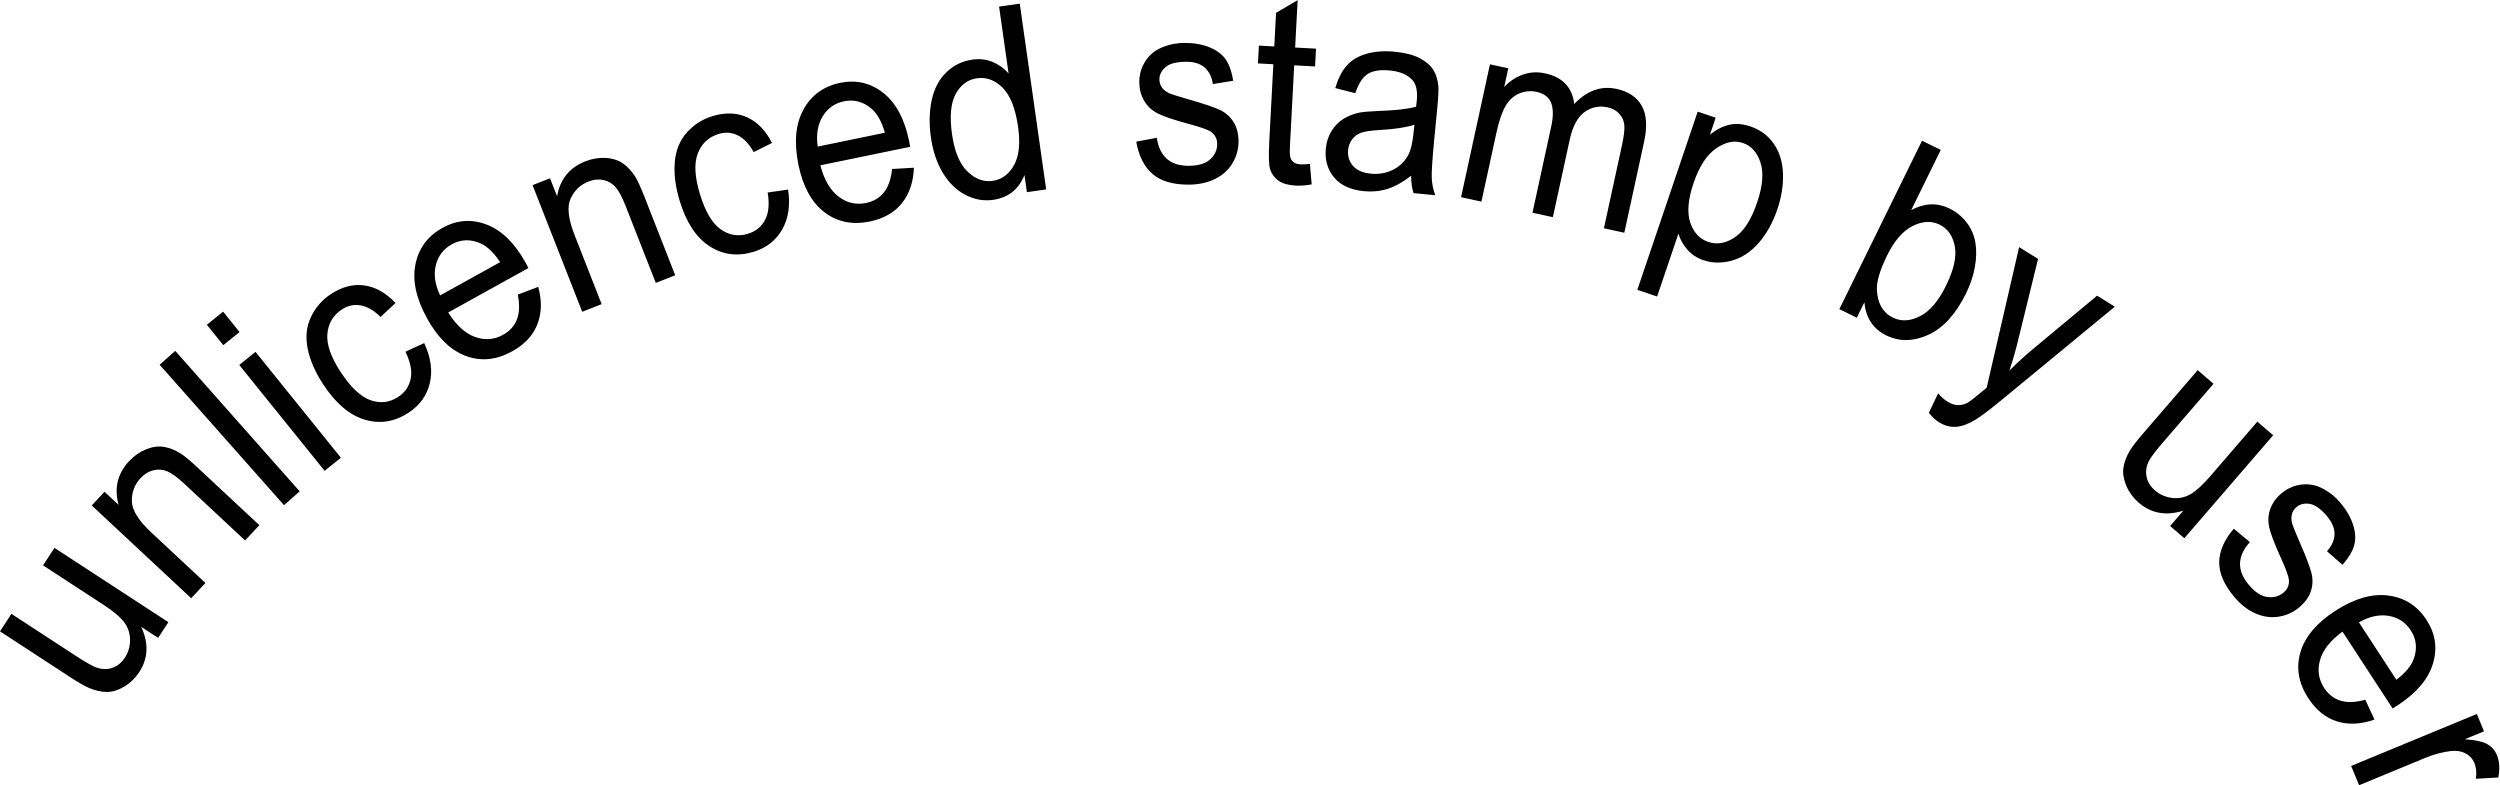 <?xml version="1.0" encoding="UTF-8"?>
<!DOCTYPE svg PUBLIC "-//W3C//DTD SVG 1.1//EN" "http://www.w3.org/Graphics/SVG/1.1/DTD/svg11.dtd">
<!-- Creator: CorelDRAW -->
<svg xmlns="http://www.w3.org/2000/svg" xml:space="preserve" width="3.511in" height="1.103in" version="1.1" style="shape-rendering:geometricPrecision; text-rendering:geometricPrecision; image-rendering:optimizeQuality; fill-rule:evenodd; clip-rule:evenodd"
viewBox="0 0 1609.97 505.6"
 xmlns:xlink="http://www.w3.org/1999/xlink"
 xmlns:xodm="http://www.corel.com/coreldraw/odm/2003">
 <defs>
  <style type="text/css">
   <![CDATA[
    .fil0 {fill:black;fill-rule:nonzero}
   ]]>
  </style>
 </defs>
 <g id="Layer_x0020_1">
  <path id="text" class="fil0" d="M101.83 410.69l-10.91 -7.11c4.95,10.59 4.53,20.29 -1.25,29.14 -2.55,3.9 -5.75,7.01 -9.61,9.33 -3.89,2.3 -7.6,3.47 -11.17,3.48 -3.59,-0 -7.4,-0.85 -11.46,-2.55 -2.74,-1.15 -6.76,-3.44 -12.04,-6.88l-45.39 -29.61 7.35 -11.27 40.59 26.48c6.48,4.23 11.01,6.85 13.54,7.86 3.73,1.43 7.25,1.6 10.62,0.51 3.35,-1.07 6.13,-3.27 8.33,-6.64 2.2,-3.37 3.32,-7.14 3.33,-11.33 0.01,-4.19 -1.24,-7.99 -3.71,-11.36 -2.48,-3.35 -6.86,-7.09 -13.1,-11.16l-39.22 -25.59 7.35 -11.26 73.36 47.85 -6.6 10.11zm21.3 -25.53l-64.05 -59.74 8.23 -8.83 9.09 8.48c-3.01,-10.75 -0.75,-20.14 6.73,-28.17 3.27,-3.5 6.95,-6.05 11.06,-7.69 4.11,-1.64 7.99,-2.13 11.58,-1.49 3.6,0.64 7.23,2.11 10.85,4.41 2.35,1.53 6.04,4.62 11.06,9.3l39.33 36.68 -9.17 9.84 -38.92 -36.3c-4.42,-4.12 -8.08,-6.84 -10.97,-8.11 -2.89,-1.27 -5.91,-1.54 -9.03,-0.83 -3.1,0.73 -5.9,2.41 -8.33,5.01 -3.89,4.17 -5.78,9.13 -5.68,14.91 0.09,5.76 4.26,12.47 12.44,20.1l34.95 32.6 -9.18 9.84zm59.79 -59.91l-80.12 -90.45 10.07 -8.92 80.12 90.45 -10.07 8.92zm-39.11 -103.06l-10.59 -13.14 10.47 -8.44 10.59 13.14 -10.47 8.44zm65.25 80.93l-54.98 -68.18 10.47 -8.44 54.98 68.18 -10.47 8.44zm52.03 -76.71l12.09 -5.54c4.28,9.14 5.49,17.66 3.64,25.65 -1.85,7.99 -6.41,14.35 -13.62,19.1 -9.04,5.95 -18.47,7.48 -28.26,4.56 -9.81,-2.91 -18.71,-10.45 -26.72,-22.62 -5.2,-7.89 -8.54,-15.56 -10.07,-23.04 -1.52,-7.45 -0.85,-14.26 2.07,-20.39 2.88,-6.14 7.16,-11.08 12.86,-14.83 7.17,-4.72 14.38,-6.6 21.58,-5.58 7.22,1.01 13.91,4.78 20.05,11.32l-9.64 8.97c-4.27,-4.22 -8.53,-6.71 -12.83,-7.45 -4.26,-0.73 -8.27,0.12 -12.02,2.59 -5.66,3.72 -8.79,8.98 -9.4,15.78 -0.58,6.81 2.29,15.02 8.66,24.7 6.46,9.82 12.85,15.82 19.18,18.02 6.35,2.19 12.26,1.49 17.73,-2.11 4.42,-2.91 7.13,-6.82 8.1,-11.73 1.01,-4.91 -0.14,-10.72 -3.41,-17.42zm72.38 -36.79l13.14 -4.97c2.43,8.85 2.25,16.89 -0.53,24.06 -2.78,7.17 -8.18,12.99 -16.22,17.45 -10.11,5.6 -20.05,6.61 -29.79,3 -9.73,-3.58 -18.05,-11.61 -24.94,-24.03 -7.12,-12.84 -9.67,-24.48 -7.6,-34.89 2.05,-10.43 7.86,-18.28 17.42,-23.58 9.25,-5.12 18.72,-5.84 28.44,-2.13 9.72,3.71 18.08,11.88 25.08,24.5 0.42,0.76 1.04,1.93 1.84,3.48l-51.67 28.63c5.1,8.14 10.81,13.4 17.15,15.71 6.32,2.32 12.4,1.88 18.17,-1.32 4.3,-2.38 7.28,-5.68 8.92,-9.86 1.66,-4.2 1.84,-9.54 0.57,-16.04zm-50.03 0.53l38.63 -21.41c-4.08,-6.16 -8.25,-10.16 -12.46,-12.03 -6.49,-2.93 -12.74,-2.75 -18.68,0.55 -5.39,2.99 -8.81,7.49 -10.28,13.51 -1.45,6.01 -0.51,12.47 2.79,19.39zm91.5 10.53l-31.97 -81.54 11.24 -4.41 4.54 11.57c1.93,-11 8.02,-18.49 18.24,-22.5 4.46,-1.75 8.89,-2.46 13.3,-2.16 4.41,0.29 8.12,1.53 11.09,3.66 2.97,2.13 5.61,5.02 7.88,8.66 1.46,2.39 3.45,6.77 5.95,13.16l19.63 50.07 -12.52 4.91 -19.42 -49.54c-2.21,-5.63 -4.33,-9.66 -6.39,-12.05 -2.06,-2.39 -4.66,-3.94 -7.79,-4.65 -3.11,-0.68 -6.36,-0.38 -9.68,0.92 -5.31,2.08 -9.16,5.74 -11.56,10.99 -2.41,5.23 -1.55,13.08 2.54,23.51l17.44 44.49 -12.52 4.91zm119.42 -76.8l13.17 -1.88c1.51,9.98 0.26,18.5 -3.78,25.63 -4.04,7.13 -10.22,11.95 -18.48,14.45 -10.36,3.14 -19.83,1.93 -28.39,-3.65 -8.58,-5.57 -14.97,-15.33 -19.2,-29.27 -2.74,-9.05 -3.77,-17.34 -3.12,-24.95 0.66,-7.58 3.23,-13.91 7.77,-18.96 4.51,-5.07 10.01,-8.59 16.54,-10.57 8.21,-2.49 15.66,-2.25 22.27,0.77 6.64,3.01 11.98,8.53 16.01,16.54l-11.8 5.87c-2.9,-5.26 -6.28,-8.85 -10.19,-10.78 -3.88,-1.91 -7.97,-2.23 -12.26,-0.93 -6.48,1.97 -10.98,6.12 -13.49,12.47 -2.49,6.37 -2.06,15.05 1.3,26.14 3.41,11.25 7.83,18.82 13.27,22.72 5.47,3.9 11.34,4.91 17.6,3.01 5.07,-1.54 8.77,-4.51 11.1,-8.95 2.36,-4.42 2.92,-10.32 1.67,-17.67zm80.15 -15.15l14.03 -0.82c-0.32,9.17 -2.89,16.79 -7.68,22.81 -4.79,6.01 -11.68,9.96 -20.68,11.82 -11.32,2.33 -21.1,0.33 -29.33,-6.02 -8.22,-6.32 -13.77,-16.46 -16.64,-30.37 -2.96,-14.38 -1.93,-26.25 3.15,-35.57 5.07,-9.34 12.96,-15.11 23.66,-17.31 10.35,-2.13 19.61,0.01 27.78,6.45 8.17,6.44 13.72,16.73 16.63,30.86 0.18,0.85 0.42,2.15 0.72,3.87l-57.85 11.92c2.44,9.29 6.32,16.01 11.69,20.11 5.34,4.1 11.27,5.49 17.74,4.15 4.81,-0.99 8.64,-3.25 11.45,-6.75 2.84,-3.51 4.61,-8.56 5.33,-15.14zm-47.91 -14.42l43.26 -8.92c-2.06,-7.1 -4.84,-12.15 -8.31,-15.2 -5.32,-4.73 -11.34,-6.42 -18,-5.05 -6.04,1.24 -10.64,4.52 -13.84,9.83 -3.17,5.31 -4.21,11.75 -3.11,19.34zm134.71 29.33l-1.56 -11c-3.75,9.26 -10.45,14.58 -20.11,15.96 -6.25,0.89 -12.27,-0.19 -18.04,-3.26 -5.78,-3.04 -10.6,-7.78 -14.46,-14.16 -3.85,-6.41 -6.4,-14.03 -7.66,-22.89 -1.23,-8.63 -1.03,-16.64 0.56,-24.06 1.62,-7.39 4.77,-13.35 9.46,-17.82 4.66,-4.5 10.24,-7.2 16.68,-8.11 4.74,-0.68 9.11,-0.16 13.1,1.52 3.99,1.68 7.41,4.15 10.23,7.35l-6.12 -43.02 13.32 -1.89 17.01 119.63 -12.41 1.77zm-48.21 -37.26c1.58,11.08 4.87,19.05 9.91,23.93 5.02,4.88 10.42,6.9 16.2,6.08 5.82,-0.83 10.4,-4.15 13.73,-9.97 3.32,-5.81 4.22,-14.1 2.69,-24.84 -1.68,-11.81 -4.98,-20.2 -9.93,-25.15 -4.92,-4.95 -10.44,-6.98 -16.51,-6.12 -5.93,0.84 -10.49,4.19 -13.72,10.08 -3.2,5.88 -4,14.55 -2.38,25.99zm118.63 4.74l13.27 -2.48c0.79,5.87 2.92,10.35 6.36,13.47 3.44,3.09 8.24,4.62 14.36,4.57 6.19,-0.05 10.76,-1.47 13.74,-4.28 2.96,-2.78 4.43,-6.06 4.4,-9.8 -0.03,-3.35 -1.4,-5.98 -4.09,-7.87 -1.9,-1.31 -6.5,-2.92 -13.8,-4.91 -9.86,-2.64 -16.68,-4.94 -20.52,-6.91 -3.81,-1.99 -6.71,-4.72 -8.71,-8.25 -1.99,-3.5 -3.02,-7.4 -3.06,-11.67 -0.03,-3.91 0.75,-7.52 2.32,-10.85 1.6,-3.33 3.77,-6.11 6.52,-8.33 2.07,-1.71 4.91,-3.17 8.49,-4.38 3.6,-1.21 7.45,-1.84 11.57,-1.88 6.21,-0.05 11.68,0.88 16.38,2.84 4.73,1.93 8.22,4.6 10.49,7.95 2.25,3.39 3.84,7.9 4.73,13.57l-13.12 2.14c-0.62,-4.55 -2.39,-8.11 -5.26,-10.64 -2.88,-2.53 -6.91,-3.76 -12.13,-3.72 -6.14,0.05 -10.54,1.22 -13.14,3.49 -2.6,2.27 -3.91,4.93 -3.88,7.94 0.02,1.91 0.57,3.65 1.68,5.19 1.11,1.56 2.83,2.87 5.18,3.89 1.35,0.55 5.29,1.78 11.88,3.69 9.5,2.7 16.14,4.95 19.93,6.69 3.78,1.74 6.76,4.33 8.93,7.68 2.2,3.38 3.3,7.59 3.35,12.66 0.05,4.92 -1.21,9.57 -3.8,13.96 -2.58,4.38 -6.32,7.79 -11.22,10.22 -4.92,2.44 -10.49,3.66 -16.7,3.72 -10.29,0.09 -18.18,-2.2 -23.62,-6.85 -5.44,-4.68 -8.94,-11.62 -10.53,-20.86zm111.84 14.36l1.14 13.18c-3.81,0.67 -7.22,0.94 -10.17,0.79 -4.86,-0.26 -8.58,-1.3 -11.18,-3.16 -2.58,-1.85 -4.34,-4.17 -5.29,-7.01 -0.95,-2.84 -1.17,-8.71 -0.7,-17.61l2.66 -50.39 -9.92 -0.53 0.6 -11.46 9.92 0.53 1.14 -21.63 13.9 -8.19 -1.61 30.53 13.43 0.71 -0.61 11.46 -13.43 -0.71 -2.71 51.23c-0.22,4.24 -0.14,6.98 0.28,8.21 0.4,1.23 1.11,2.23 2.14,3.01 1.03,0.76 2.54,1.2 4.52,1.31 1.47,0.08 3.44,-0.01 5.88,-0.28zm65.21 7.61c-5.42,4.19 -10.53,7 -15.31,8.49 -4.78,1.49 -9.79,1.96 -15.06,1.45 -8.67,-0.84 -15.11,-3.81 -19.33,-8.94 -4.21,-5.1 -5.96,-11.29 -5.26,-18.54 0.41,-4.26 1.68,-8.06 3.77,-11.42 2.12,-3.35 4.7,-5.93 7.74,-7.78 3.07,-1.85 6.42,-3.16 10.1,-3.91 2.71,-0.5 6.76,-0.84 12.13,-1.05 10.94,-0.35 19.09,-1.28 24.38,-2.74 0.25,-2.01 0.4,-3.3 0.45,-3.83 0.58,-5.99 -0.28,-10.34 -2.57,-13.05 -3.1,-3.67 -8.03,-5.81 -14.78,-6.47 -6.31,-0.61 -11.1,0.17 -14.33,2.31 -3.25,2.14 -5.88,6.24 -7.93,12.31l-12.88 -3.29c1.79,-6.07 4.23,-10.89 7.34,-14.43 3.11,-3.54 7.34,-6.07 12.72,-7.64 5.35,-1.54 11.46,-1.99 18.25,-1.33 6.74,0.66 12.16,2.06 16.22,4.23 4.03,2.17 6.94,4.66 8.66,7.51 1.72,2.85 2.79,6.35 3.2,10.49 0.19,2.56 -0.03,7.12 -0.66,13.64l-1.9 19.6c-1.33,13.69 -1.89,22.37 -1.69,26.09 0.18,3.72 0.95,7.33 2.25,10.84l-13.99 -1.36c-1.04,-3.24 -1.55,-6.96 -1.53,-11.17zm2.12 -32.86c-5.08,1.71 -12.56,2.85 -22.44,3.41 -5.61,0.33 -9.61,0.93 -12,1.8 -2.39,0.87 -4.29,2.3 -5.74,4.25 -1.44,1.98 -2.31,4.24 -2.56,6.82 -0.38,3.89 0.65,7.3 3.11,10.16 2.46,2.87 6.29,4.57 11.48,5.07 5.15,0.5 9.86,-0.29 14.13,-2.38 4.24,-2.07 7.54,-5.17 9.83,-9.27 1.77,-3.19 2.95,-8.02 3.58,-14.49l0.6 -5.37zm30.01 46.69l18.61 -85.59 11.8 2.57 -2.63 12.09c3.32,-3.65 7.29,-6.33 11.88,-7.98 4.59,-1.68 9.44,-1.95 14.59,-0.83 5.72,1.25 10.14,3.59 13.23,6.99 3.09,3.44 4.88,7.65 5.34,12.71 8.34,-8.63 17.42,-11.87 27.27,-9.73 7.71,1.68 13.16,5.31 16.27,10.91 3.13,5.6 3.65,13.29 1.53,23.04l-12.76 58.68 -13.14 -2.86 11.71 -53.87c1.25,-5.77 1.71,-10.05 1.42,-12.79 -0.29,-2.74 -1.39,-5.11 -3.32,-7.17 -1.9,-2.05 -4.37,-3.4 -7.38,-4.05 -5.47,-1.19 -10.44,-0.17 -14.92,3.03 -4.48,3.23 -7.67,9.24 -9.58,18.03l-10.8 49.66 -13.14 -2.86 12.08 -55.55c1.4,-6.43 1.38,-11.5 -0.06,-15.18 -1.44,-3.68 -4.6,-6.07 -9.45,-7.12 -3.68,-0.8 -7.33,-0.47 -10.93,0.99 -3.6,1.46 -6.55,4.1 -8.87,7.94 -2.29,3.82 -4.29,9.63 -5.98,17.41l-9.65 44.36 -13.14 -2.86zm113.51 59.64l38.88 -114.76 11.58 3.92 -3.69 10.9c4.15,-3.29 8.31,-5.41 12.47,-6.35 4.14,-0.94 8.68,-0.59 13.57,1.06 6.42,2.18 11.45,5.9 15.11,11.21 3.67,5.28 5.62,11.67 5.89,19.13 0.24,7.48 -0.96,15.15 -3.64,23.06 -2.86,8.45 -6.82,15.6 -11.87,21.46 -5.04,5.84 -10.81,9.67 -17.29,11.51 -6.45,1.82 -12.59,1.76 -18.38,-0.2 -4.25,-1.44 -7.72,-3.71 -10.41,-6.82 -2.71,-3.12 -4.62,-6.53 -5.77,-10.27l-13.71 40.46 -12.74 -4.32zm36.24 -68.85c-3.6,10.63 -4.31,19.15 -2.15,25.55 2.18,6.41 6.05,10.57 11.6,12.45 5.64,1.91 11.36,0.91 17.15,-3.01 5.82,-3.91 10.58,-11.38 14.33,-22.44 3.57,-10.55 4.29,-19.09 2.14,-25.68 -2.15,-6.58 -5.95,-10.78 -11.4,-12.62 -5.4,-1.83 -11.13,-0.65 -17.16,3.51 -6.07,4.18 -10.89,11.57 -14.5,22.23zm105.11 86.8l-11.25 -5.52 53.24 -108.47 12.07 5.93 -19 38.71c8.54,-4.52 16.76,-4.84 24.67,-0.95 4.37,2.14 8.06,5.15 11.01,9.01 2.95,3.86 4.81,8.19 5.62,12.94 0.78,4.77 0.69,9.99 -0.33,15.66 -0.99,5.66 -2.9,11.33 -5.67,16.99 -6.59,13.43 -14.72,22.35 -24.33,26.72 -9.64,4.38 -18.66,4.5 -27.1,0.36 -8.39,-4.12 -13.08,-11.21 -14.08,-21.26l-4.86 9.9zm19.45 -39.96c-4.61,9.39 -6.78,16.76 -6.53,22.08 0.44,8.71 3.87,14.65 10.34,17.83 5.28,2.59 11.07,2.3 17.37,-0.88 6.32,-3.16 11.93,-9.74 16.84,-19.74 5.03,-10.25 6.91,-18.7 5.62,-25.38 -1.29,-6.68 -4.55,-11.32 -9.76,-13.88 -5.28,-2.59 -11.07,-2.3 -17.37,0.87 -6.32,3.17 -11.82,9.52 -16.52,19.09zm26.95 101.15l5.96 -12.46c2.05,2.3 3.97,4.03 5.83,5.19 2.55,1.59 4.88,2.38 6.97,2.39 2.12,0.03 4.19,-0.51 6.2,-1.57 1.5,-0.82 4.62,-3.22 9.34,-7.24 0.65,-0.56 1.61,-1.38 2.94,-2.45l20.89 -90.5 12.19 7.59 -12.68 51.68c-1.54,6.57 -3.48,13.31 -5.78,20.22 4.84,-4.84 9.88,-9.46 15.12,-13.81l41.36 -34.42 11.4 7.1 -72.55 59.79c-7.82,6.43 -13.44,10.69 -16.89,12.81 -4.61,2.86 -8.83,4.44 -12.65,4.75 -3.84,0.29 -7.57,-0.71 -11.2,-2.97 -2.21,-1.37 -4.36,-3.41 -6.44,-6.09zm155.38 72.94l8.51 -9.86c-11.15,3.49 -20.71,1.78 -28.71,-5.12 -3.53,-3.05 -6.19,-6.64 -7.97,-10.77 -1.76,-4.16 -2.42,-7.99 -1.96,-11.53 0.48,-3.56 1.83,-7.23 4.06,-11.02 1.51,-2.56 4.31,-6.24 8.42,-11.01l35.4 -41.04 10.18 8.79 -31.66 36.69c-5.05,5.86 -8.26,10 -9.6,12.37 -1.92,3.51 -2.55,6.97 -1.92,10.45 0.61,3.46 2.42,6.51 5.47,9.14 3.05,2.63 6.64,4.24 10.79,4.81 4.15,0.57 8.08,-0.16 11.75,-2.16 3.65,-2.01 7.94,-5.85 12.81,-11.49l30.59 -35.46 10.18 8.79 -57.21 66.32 -9.14 -7.89zm41 1.74l10.36 8.66c-4.03,4.34 -6.13,8.84 -6.35,13.48 -0.19,4.62 1.68,9.3 5.61,13.98 3.98,4.74 7.98,7.36 12.05,7.88 4.03,0.51 7.49,-0.44 10.36,-2.84 2.56,-2.15 3.72,-4.89 3.47,-8.16 -0.2,-2.29 -1.88,-6.87 -4.99,-13.77 -4.23,-9.28 -6.8,-16.01 -7.73,-20.22 -0.89,-4.21 -0.63,-8.18 0.82,-11.97 1.43,-3.76 3.79,-7.04 7.06,-9.79 2.99,-2.51 6.27,-4.2 9.85,-5.11 3.59,-0.89 7.11,-0.98 10.58,-0.26 2.63,0.51 5.57,1.78 8.78,3.77 3.23,2.01 6.16,4.58 8.81,7.73 3.99,4.76 6.75,9.57 8.23,14.44 1.52,4.88 1.68,9.27 0.54,13.15 -1.18,3.89 -3.65,7.99 -7.46,12.29l-10 -8.76c3.11,-3.38 4.73,-7 4.86,-10.83 0.13,-3.83 -1.49,-7.73 -4.85,-11.72 -3.95,-4.7 -7.64,-7.35 -11.05,-7.92 -3.41,-0.56 -6.29,0.12 -8.59,2.06 -1.47,1.23 -2.46,2.76 -2.94,4.6 -0.5,1.85 -0.42,4.01 0.29,6.47 0.44,1.4 1.99,5.21 4.71,11.51 3.96,9.05 6.45,15.6 7.52,19.63 1.07,4.03 0.96,7.97 -0.25,11.78 -1.21,3.85 -3.76,7.38 -7.64,10.64 -3.77,3.17 -8.16,5.16 -13.18,5.95 -5.03,0.79 -10.04,0.08 -15.03,-2.15 -5.01,-2.25 -9.5,-5.76 -13.5,-10.52 -6.62,-7.88 -9.87,-15.43 -9.74,-22.58 0.15,-7.17 3.28,-14.29 9.4,-21.39zm84.7 110.18l5.9 12.75c-8.65,3.06 -16.68,3.46 -24.03,1.2 -7.35,-2.26 -13.54,-7.22 -18.57,-14.93 -6.32,-9.68 -8.03,-19.52 -5.14,-29.49 2.87,-9.96 10.28,-18.84 22.18,-26.6 12.3,-8.02 23.73,-11.4 34.26,-10.08 10.55,1.3 18.8,6.53 24.77,15.68 5.78,8.86 7.17,18.25 4.16,28.21 -3.01,9.96 -10.55,18.89 -22.63,26.77 -0.73,0.47 -1.85,1.18 -3.34,2.08l-32.27 -49.48c-7.75,5.67 -12.59,11.74 -14.44,18.23 -1.86,6.47 -0.98,12.5 2.62,18.03 2.69,4.12 6.18,6.85 10.48,8.19 4.31,1.36 9.65,1.16 16.05,-0.58zm-4.12 -49.86l24.13 36.99c5.85,-4.52 9.54,-8.96 11.11,-13.3 2.46,-6.68 1.83,-12.9 -1.89,-18.59 -3.37,-5.16 -8.1,-8.25 -14.21,-9.28 -6.1,-1.01 -12.48,0.38 -19.14,4.18zm-5.02 92.47l80.94 -33.46 4.61 11.16 -12.4 5.12c6.92,0.47 11.81,1.54 14.63,3.21 2.85,1.66 4.86,3.95 6.05,6.84 1.73,4.19 2.04,9.05 0.94,14.58l-14.49 0.81c0.63,-3.79 0.32,-7.19 -0.93,-10.2 -1.12,-2.71 -3.03,-4.75 -5.71,-6.16 -2.68,-1.4 -5.81,-1.9 -9.38,-1.5 -5.44,0.62 -11.05,2.14 -16.84,4.54l-42.29 17.48 -5.14 -12.43z"/>
 </g>
</svg>
